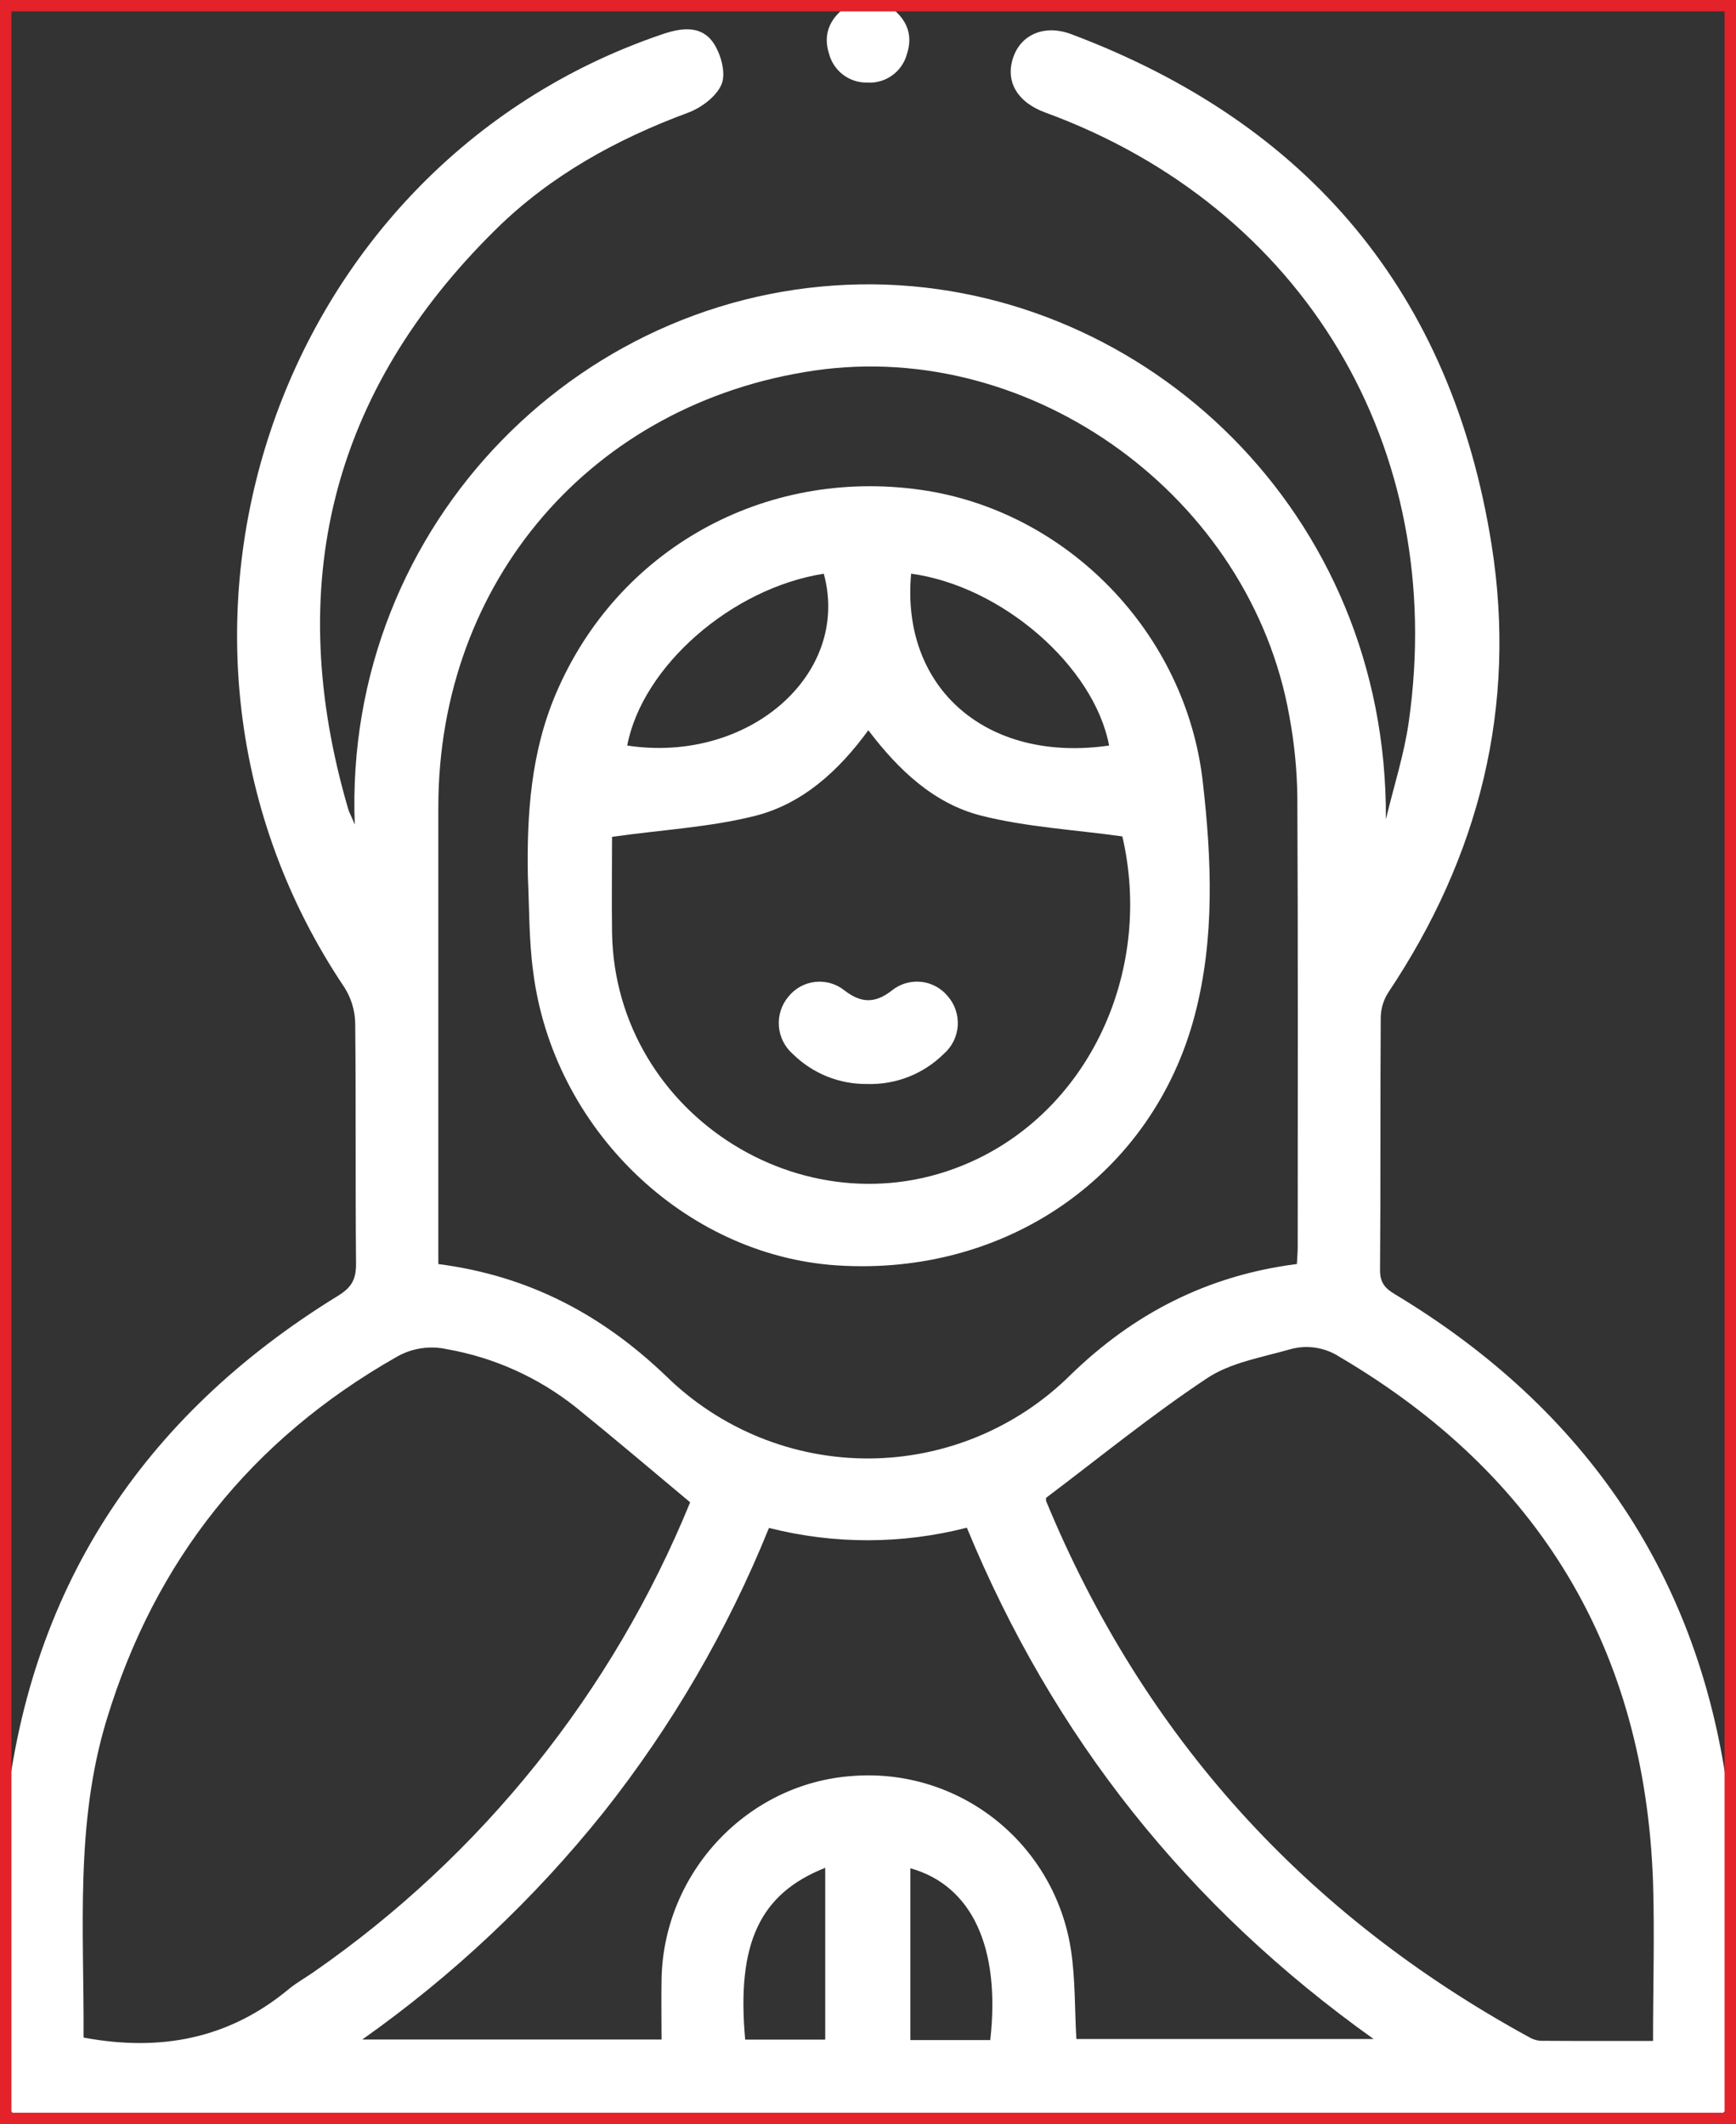 <svg width="152" height="186" viewBox="0 0 152 186" fill="none" xmlns="http://www.w3.org/2000/svg">
<rect x="0" y="0" width="152" height="186" fill="#333333" stroke="none"/>
<g clip-path="url(#clip0_296_902)">
<path d="M77.087 0C77.373 0.204 77.667 0.398 77.948 0.607C79.344 1.635 79.968 2.989 79.422 4.688C79.225 5.457 78.766 6.132 78.125 6.596C77.484 7.061 76.701 7.285 75.913 7.231C75.154 7.243 74.413 6.999 73.809 6.538C73.206 6.077 72.774 5.425 72.583 4.688C72.046 2.989 72.655 1.635 74.057 0.607C74.337 0.398 74.632 0.199 74.917 0H77.087Z" fill="white"/>
<path d="M31.062 72.207C30.033 45.783 51.322 24.6 76.58 24.901C100.262 25.187 121.528 44.832 121.344 71.746C122.02 68.912 122.934 66.107 123.345 63.234C126.776 39.207 114.162 18.145 91.519 9.852C89.044 8.944 87.991 7.1 88.725 4.999C89.417 3.009 91.471 2.116 93.805 2.994C114.587 10.817 127.115 25.667 130.604 47.729C132.842 61.89 129.521 74.988 121.557 86.902C121.142 87.546 120.913 88.291 120.894 89.057C120.846 96.443 120.894 103.83 120.832 111.211C120.832 112.293 121.247 112.798 122.107 113.312C138.878 123.397 148.945 138.159 151.367 157.615C152.387 165.865 151.85 174.29 151.923 182.637C151.923 184.52 150.424 185.84 148.54 186C147.94 186.053 147.331 186 146.732 186H5.287C1.044 186 -0.005 184.996 0.039 180.793C0.106 173.717 -0.261 166.588 0.416 159.571C2.349 139.353 12.382 124.047 29.593 113.468C30.806 112.72 31.183 112.012 31.173 110.633C31.11 103.616 31.173 96.594 31.101 89.571C31.074 88.454 30.739 87.365 30.134 86.427C9.913 56.309 23.851 14.574 58.016 2.99C59.684 2.427 61.399 2.208 62.453 3.742C63.115 4.712 63.574 6.367 63.192 7.343C62.762 8.43 61.404 9.444 60.225 9.876C53.98 12.191 48.234 15.355 43.478 20.023C28.936 34.306 24.77 51.34 30.497 70.873C30.579 71.159 30.753 71.426 31.062 72.207ZM113.553 110.682C113.582 110.1 113.625 109.629 113.625 109.153C113.625 96.021 113.659 82.889 113.592 69.752C113.56 67.395 113.327 65.046 112.896 62.73C109.513 43.541 90.398 29.661 71.307 32.447C51.854 35.291 38.394 50.888 38.379 70.659C38.379 83.371 38.379 96.081 38.379 108.789V110.687C46.34 111.716 52.763 115.156 58.35 120.524C63.098 125.159 69.468 127.739 76.091 127.71C82.713 127.68 89.06 125.042 93.766 120.364C99.276 115.016 105.719 111.686 113.553 110.682ZM144.736 178.716C144.736 173.974 144.876 169.388 144.736 164.812C144.021 144.43 134.794 129.118 117.279 118.806C116.649 118.397 115.939 118.126 115.197 118.013C114.454 117.899 113.696 117.944 112.973 118.146C110.498 118.859 107.773 119.301 105.694 120.679C100.808 123.921 96.246 127.653 91.587 131.161C91.587 131.297 91.587 131.365 91.587 131.419C100.132 152.097 114.302 167.67 133.852 178.366C134.158 178.555 134.504 178.67 134.862 178.701C138.086 178.725 141.324 178.716 144.736 178.716ZM60.428 131.55C56.948 128.638 53.7 125.881 50.39 123.203C47.113 120.605 43.245 118.865 39.133 118.141C37.603 117.801 36.002 118.058 34.653 118.859C22.01 126.064 13.571 136.641 9.337 150.588C6.558 159.697 7.366 169.029 7.317 178.332C7.317 178.425 7.438 178.522 7.38 178.429C14.045 179.667 20.033 178.531 25.262 174.193C25.954 173.615 26.756 173.179 27.495 172.659C42.203 162.444 53.642 148.163 60.428 131.55ZM67.329 133.792C63.709 142.753 58.827 151.145 52.83 158.712C46.757 166.299 39.65 172.991 31.719 178.59H57.924C57.924 176.736 57.891 174.989 57.924 173.251C58.132 163.89 65.498 156.111 74.705 155.509C79.199 155.173 83.654 156.547 87.185 159.359C90.716 162.171 93.064 166.214 93.761 170.684C94.163 173.276 94.09 175.945 94.245 178.546H120.271C103.935 166.899 92.191 152.058 84.656 133.772C78.973 135.231 73.016 135.238 67.329 133.792ZM65.246 178.599H72.254V163.555C66.517 165.826 64.483 170.179 65.246 178.59V178.599ZM86.705 178.638C87.619 170.524 85.091 165.098 79.712 163.594V178.638H86.705Z" fill="white"/>
<path d="M46.219 76.745C46.122 71.256 46.489 65.87 48.679 60.73C54.048 48.112 66.904 40.94 80.635 42.895C93.341 44.701 103.834 55.329 105.317 68.49C106.086 75.255 106.381 82.146 104.617 88.873C100.944 102.883 88.145 111.783 73.264 110.803C59.935 109.92 48.418 98.836 46.683 85.082C46.306 82.316 46.349 79.521 46.219 76.745ZM53.589 73.26C53.589 75.857 53.55 78.754 53.589 81.651C53.845 97.817 71.094 108.488 85.603 101.466C95.69 96.584 100.924 84.68 98.271 73.241C94.047 72.649 89.876 72.426 85.908 71.421C81.8 70.378 78.697 67.466 76.029 63.943C73.405 67.544 70.229 70.397 66.131 71.436C62.168 72.44 57.982 72.654 53.579 73.28L53.589 73.26ZM54.908 65.282C65.541 66.898 74.526 59.036 72.129 50.238C64.067 51.5 56.242 58.343 54.918 65.282H54.908ZM79.775 50.238C78.856 60.303 86.444 66.835 97.111 65.282C95.796 58.352 87.74 51.315 79.765 50.233L79.775 50.238Z" fill="white"/>
<path d="M75.937 94.919C74.731 94.936 73.532 94.712 72.412 94.261C71.292 93.809 70.273 93.139 69.413 92.289C68.701 91.666 68.263 90.785 68.196 89.84C68.129 88.894 68.438 87.96 69.055 87.242C69.635 86.531 70.471 86.078 71.381 85.979C72.291 85.88 73.203 86.143 73.922 86.713C75.401 87.863 76.628 87.883 78.112 86.713C78.829 86.143 79.74 85.878 80.65 85.974C81.56 86.07 82.396 86.52 82.979 87.227C83.289 87.58 83.526 87.991 83.676 88.436C83.827 88.882 83.888 89.353 83.857 89.822C83.826 90.291 83.702 90.749 83.493 91.17C83.284 91.591 82.995 91.966 82.641 92.275C81.76 93.148 80.712 93.834 79.559 94.288C78.407 94.743 77.175 94.958 75.937 94.919Z" fill="white"/>
</g>
<rect x="0.5" y="0.5" width="151" height="185" stroke="#E42229"/>
<defs>
<clipPath id="clip0_296_902">
<rect width="152" height="186" fill="white"/>
</clipPath>
</defs>
</svg>
